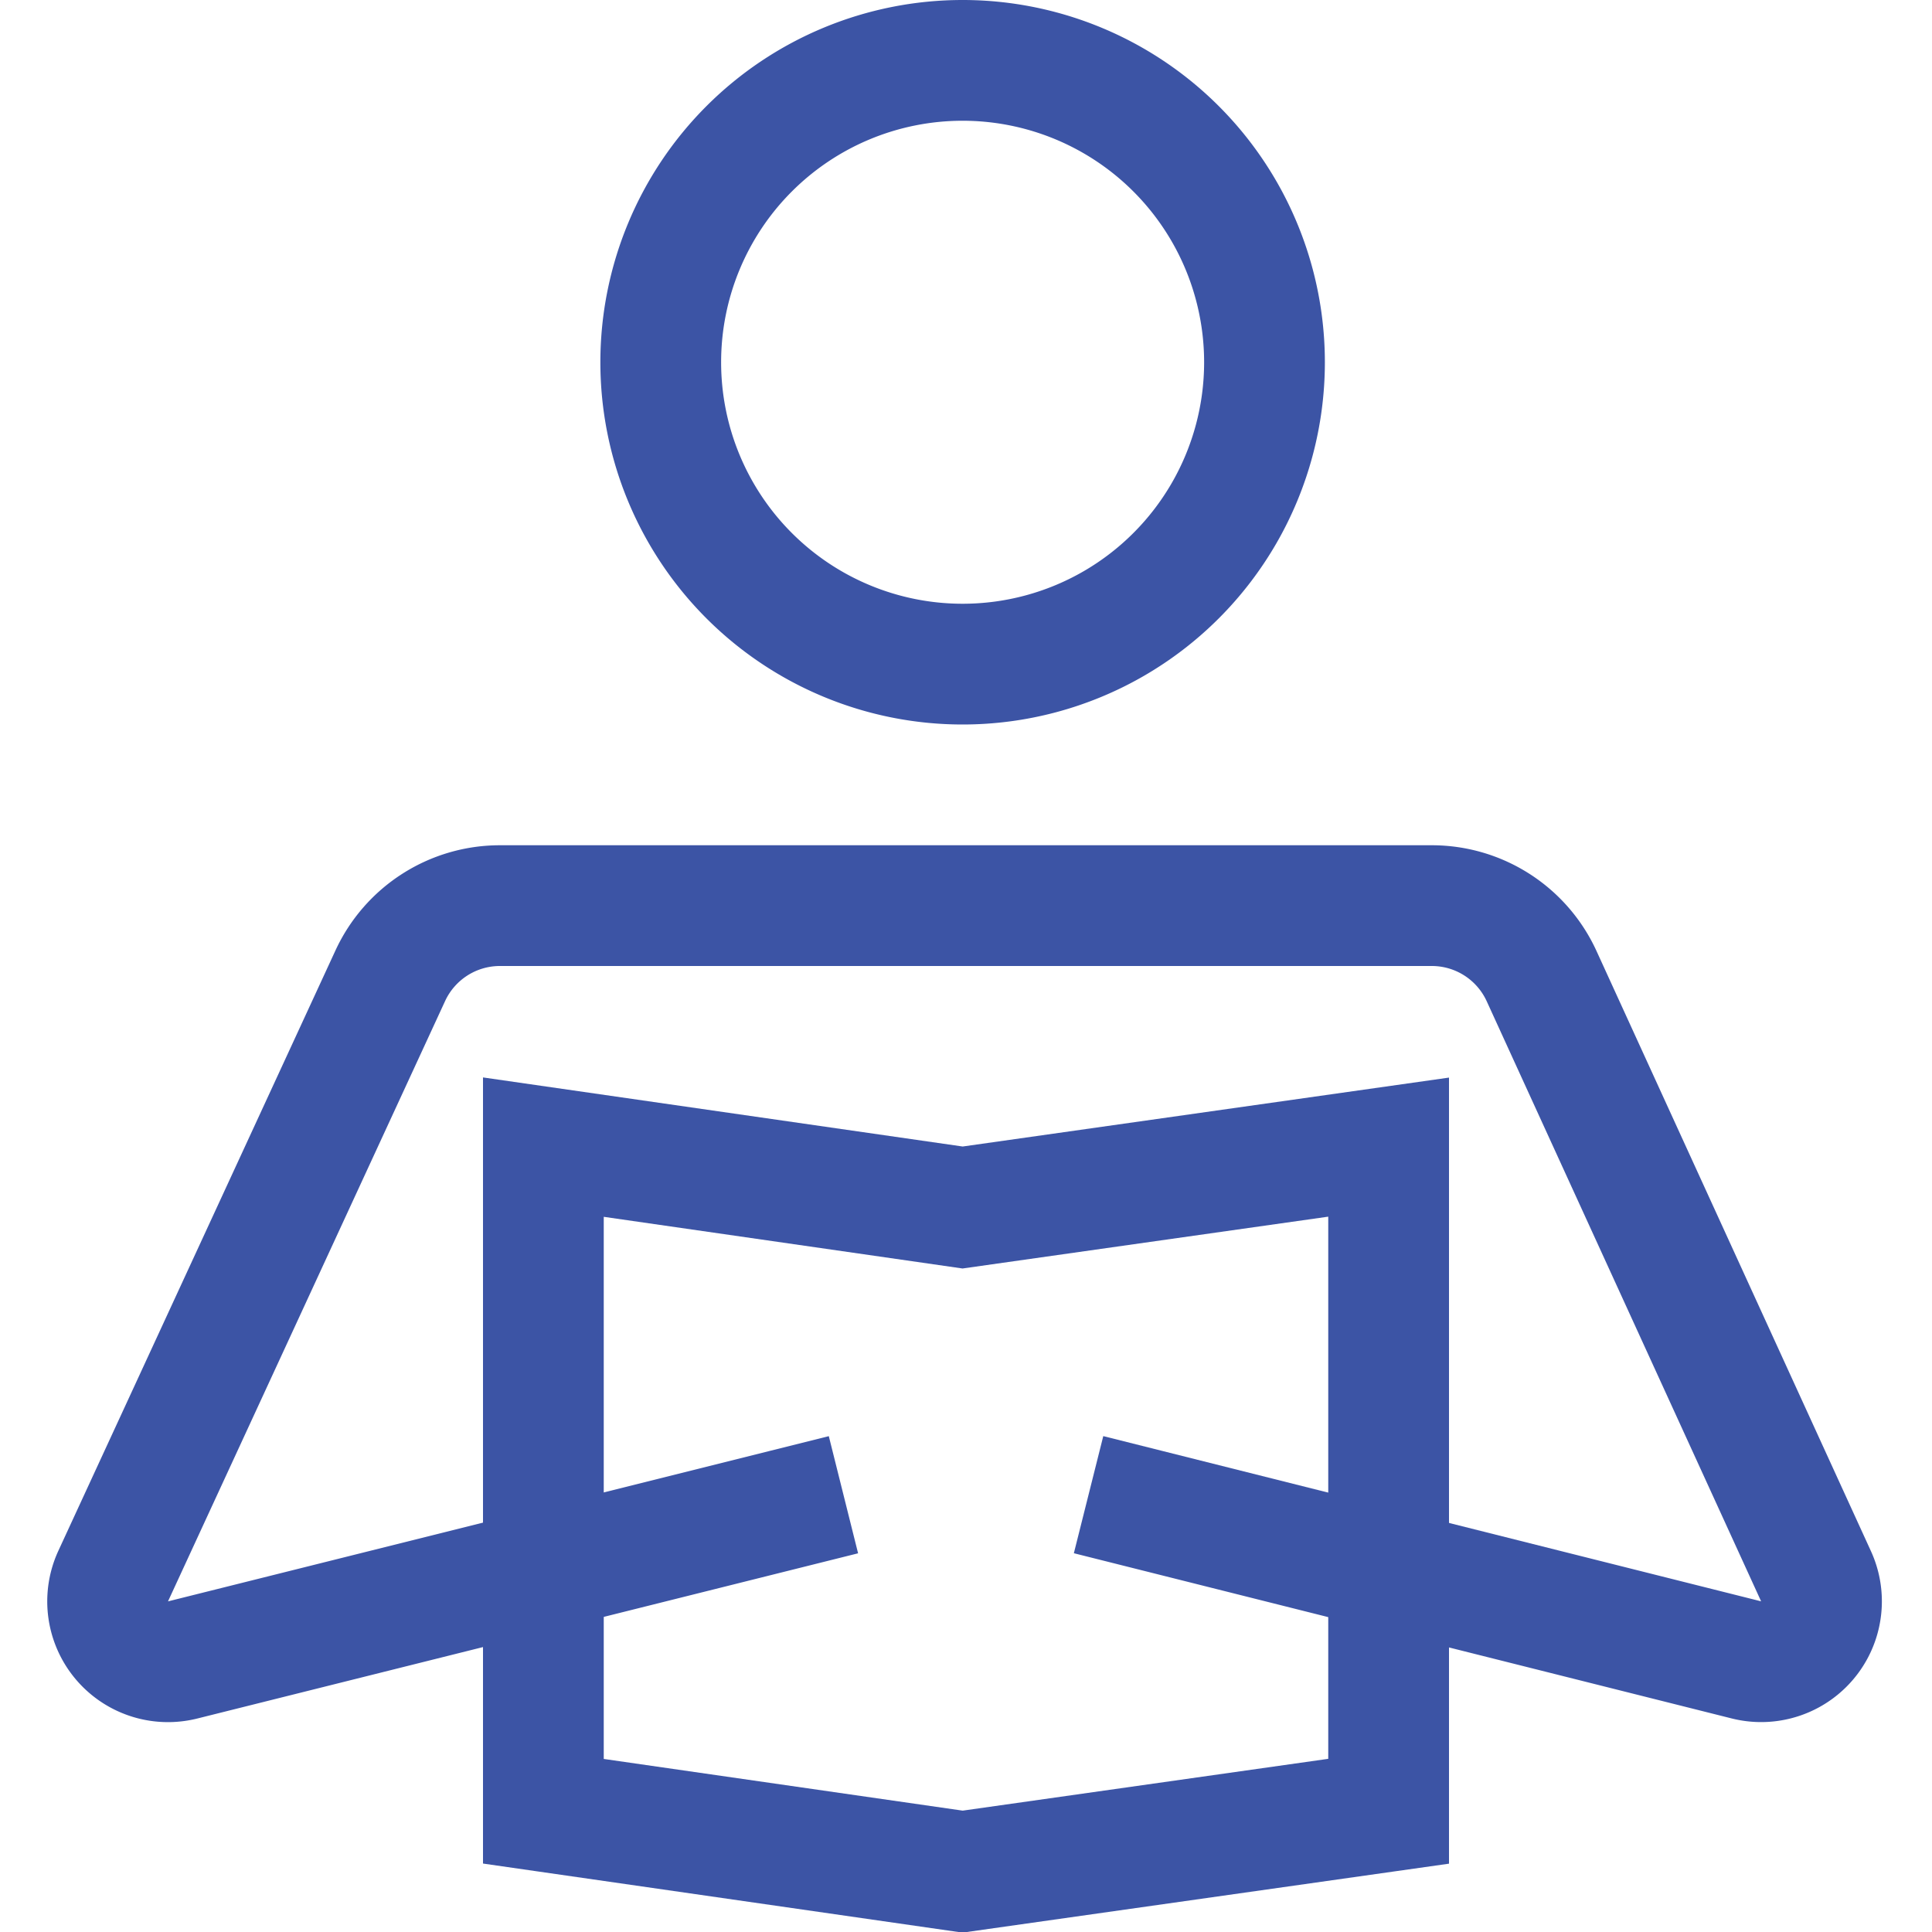 <svg xmlns="http://www.w3.org/2000/svg" viewBox="0 0 32 32"><title>reading 4</title><g class="nc-icon-wrapper" stroke-linecap="square" stroke-linejoin="miter" stroke-width="2" fill="#3c54a5" stroke="#3c54a5"><polygon points="23 30 15.944 31 9 30 9 19 15.944 20 23 19 23 30" fill="none" stroke-miterlimit="10" data-color="color-2"/><path d="M15.944,11h0a5,5,0,0,1-5-5h0a5,5,0,0,1,5-5h0a5,5,0,0,1,5,5h0A5,5,0,0,1,15.944,11Z" fill="none" stroke="#3c54a5" stroke-miterlimit="10"/><path d="M13,25,3.025,27.494a1,1,0,0,1-1.15-1.39l4.589-9.942A2,2,0,0,1,8.28,15H23.715a2,2,0,0,1,1.819,1.168l4.545,9.939a1,1,0,0,1-1.153,1.386L19,25" fill="none" stroke="#3c54a5" stroke-miterlimit="10"/></g></svg>